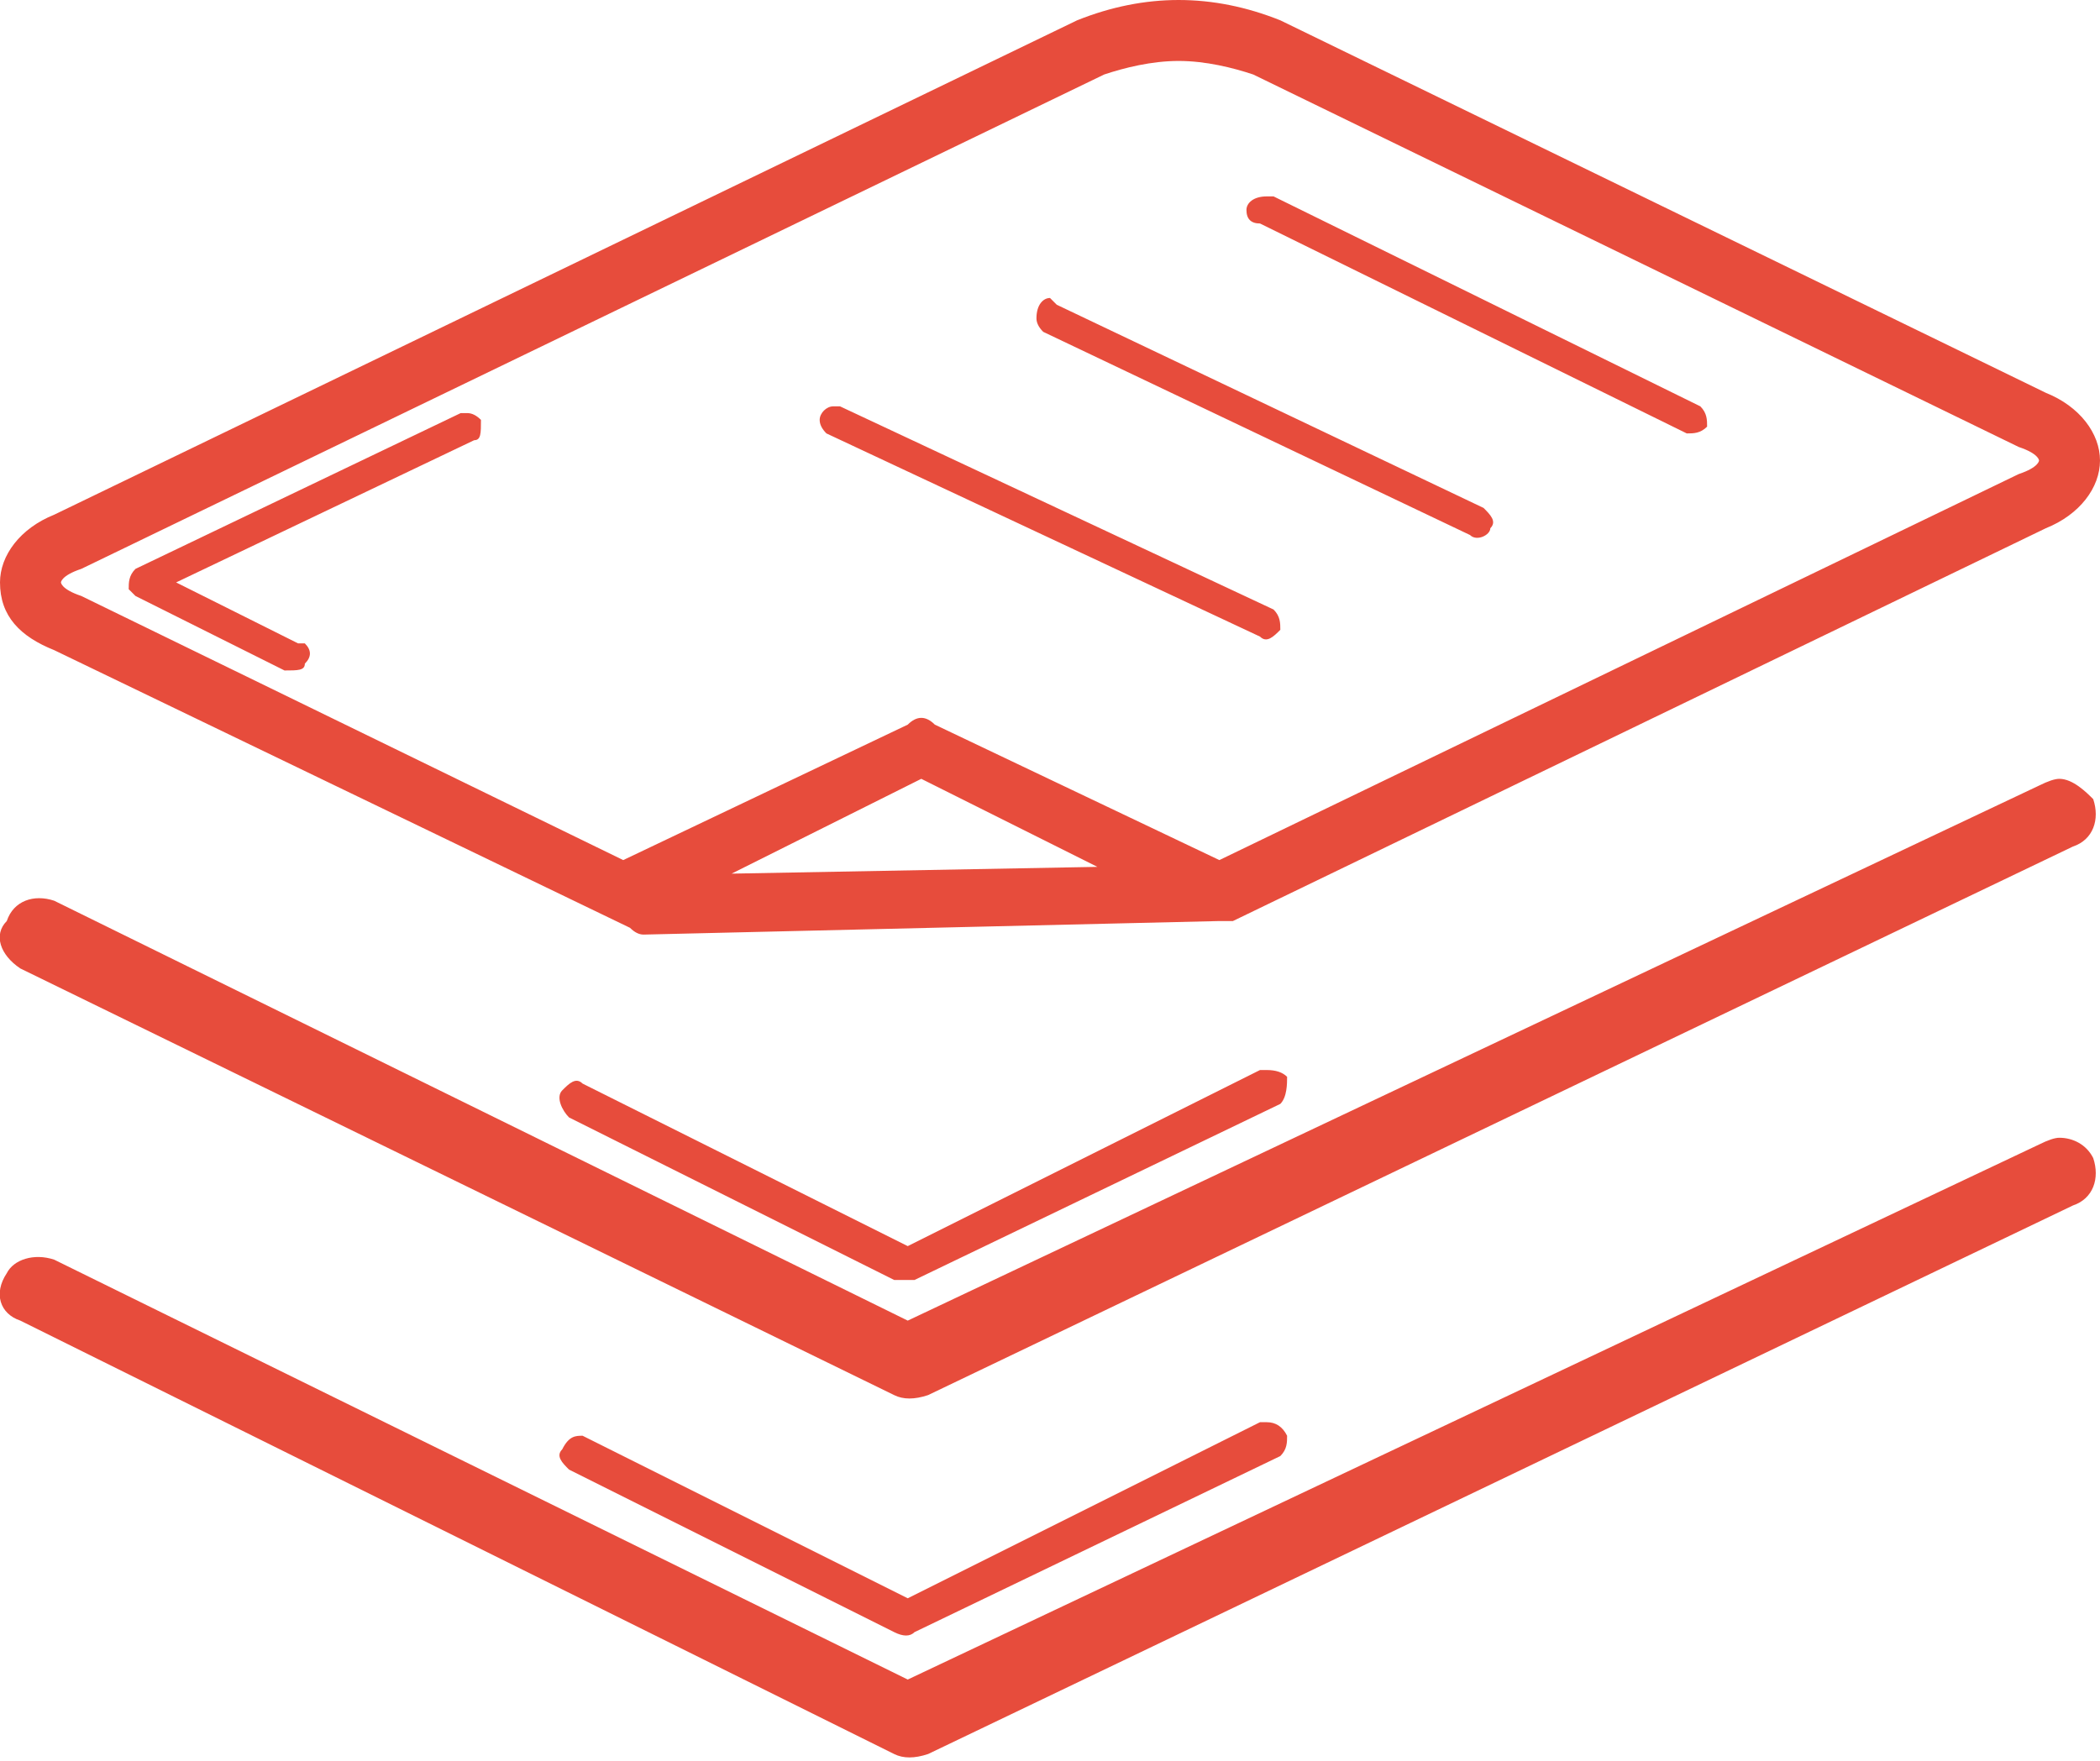 <svg version="1.2" xmlns="http://www.w3.org/2000/svg" viewBox="0 0 31 26" width="31" height="26"><style>.a{fill:#e74c3c}</style><path fill-rule="evenodd" class="a" d="m17.4 0c-0.5 0-1 0.1-1.5 0.3l-15.1 7.3c-0.5 0.2-0.8 0.6-0.8 1 0 0.5 0.3 0.8 0.8 1l8.5 4.1q0.1 0.1 0.2 0.1l8.5-0.2q0.1 0 0.2 0l12-5.8c0.5-0.2 0.8-0.6 0.8-1 0-0.4-0.3-0.8-0.8-1l-11.3-5.5c-0.5-0.2-1-0.3-1.5-0.3zm0 0.9c0.4 0 0.8 0.1 1.1 0.2l11.3 5.5c0.3 0.1 0.3 0.2 0.3 0.2 0 0 0 0.1-0.3 0.2l-11.8 5.7-4.2-2q-0.1-0.1-0.2-0.1-0.1 0-0.2 0.1l-4.2 2-8-3.9c-0.3-0.1-0.3-0.2-0.3-0.2 0 0 0-0.1 0.3-0.2l15.1-7.3c0.3-0.1 0.7-0.2 1.1-0.2zm1.3 2c-0.2 0-0.3 0.1-0.3 0.2q0 0.2 0.2 0.2l6.3 3.1c0.1 0 0.2 0 0.3-0.1 0-0.1 0-0.2-0.1-0.3q0 0 0 0l-6.3-3.1q-0.1 0-0.1 0zm-3.2 1.5c-0.1 0-0.2 0.1-0.2 0.3q0 0.1 0.1 0.2l6.3 3c0.1 0.1 0.3 0 0.3-0.1 0.1-0.1 0-0.2-0.1-0.3q0 0 0 0l-6.3-3q-0.1-0.1-0.1-0.1zm-3.2 1.6c-0.1 0-0.2 0.1-0.2 0.2q0 0.1 0.1 0.2l6.4 3c0.1 0.1 0.2 0 0.3-0.1 0-0.1 0-0.2-0.1-0.3l-6.4-3q0 0-0.1 0zm-5.4 0.1q-0.1 0-0.1 0l-4.8 2.3c-0.1 0.1-0.1 0.2-0.1 0.3q0.1 0.1 0.1 0.1l2.2 1.1c0.2 0 0.3 0 0.3-0.1 0.1-0.1 0.1-0.2 0-0.3q-0.1 0-0.1 0l-1.8-0.9 4.4-2.1c0.1 0 0.1-0.1 0.1-0.3q-0.1-0.1-0.2-0.1zm6.7 5.4l2.6 1.3-5.4 0.1zm16.8 0q-0.1 0-0.3 0.1l-16.7 7.9-12.6-6.2c-0.3-0.1-0.6 0-0.7 0.3-0.2 0.2-0.1 0.5 0.2 0.7q0 0 0 0l12.9 6.3q0.2 0.1 0.5 0l16.9-8.1c0.3-0.1 0.4-0.4 0.3-0.7-0.1-0.1-0.3-0.3-0.5-0.3zm-11.7 4.3q0 0-0.1 0l-5.2 2.6-4.8-2.4c-0.1-0.1-0.2 0-0.3 0.1-0.1 0.1 0 0.3 0.1 0.4l4.8 2.4q0.2 0 0.3 0l5.4-2.6c0.1-0.1 0.1-0.3 0.1-0.4q-0.1-0.1-0.3-0.1zm11.7 1q-0.1 0-0.3 0.1l-16.7 7.9-12.6-6.2c-0.3-0.1-0.6 0-0.7 0.2-0.2 0.3-0.1 0.6 0.2 0.7q0 0 0 0l12.9 6.4q0.2 0.1 0.5 0l16.9-8.1c0.3-0.1 0.4-0.4 0.3-0.7-0.1-0.2-0.3-0.3-0.5-0.3zm-11.7 4.2q0 0-0.1 0l-5.2 2.6-4.8-2.4c-0.1 0-0.2 0-0.3 0.2-0.1 0.1 0 0.2 0.1 0.3q0 0 0 0l4.8 2.4q0.2 0.1 0.3 0l5.4-2.6c0.1-0.1 0.1-0.2 0.1-0.3q-0.1-0.2-0.3-0.2z"/></svg>